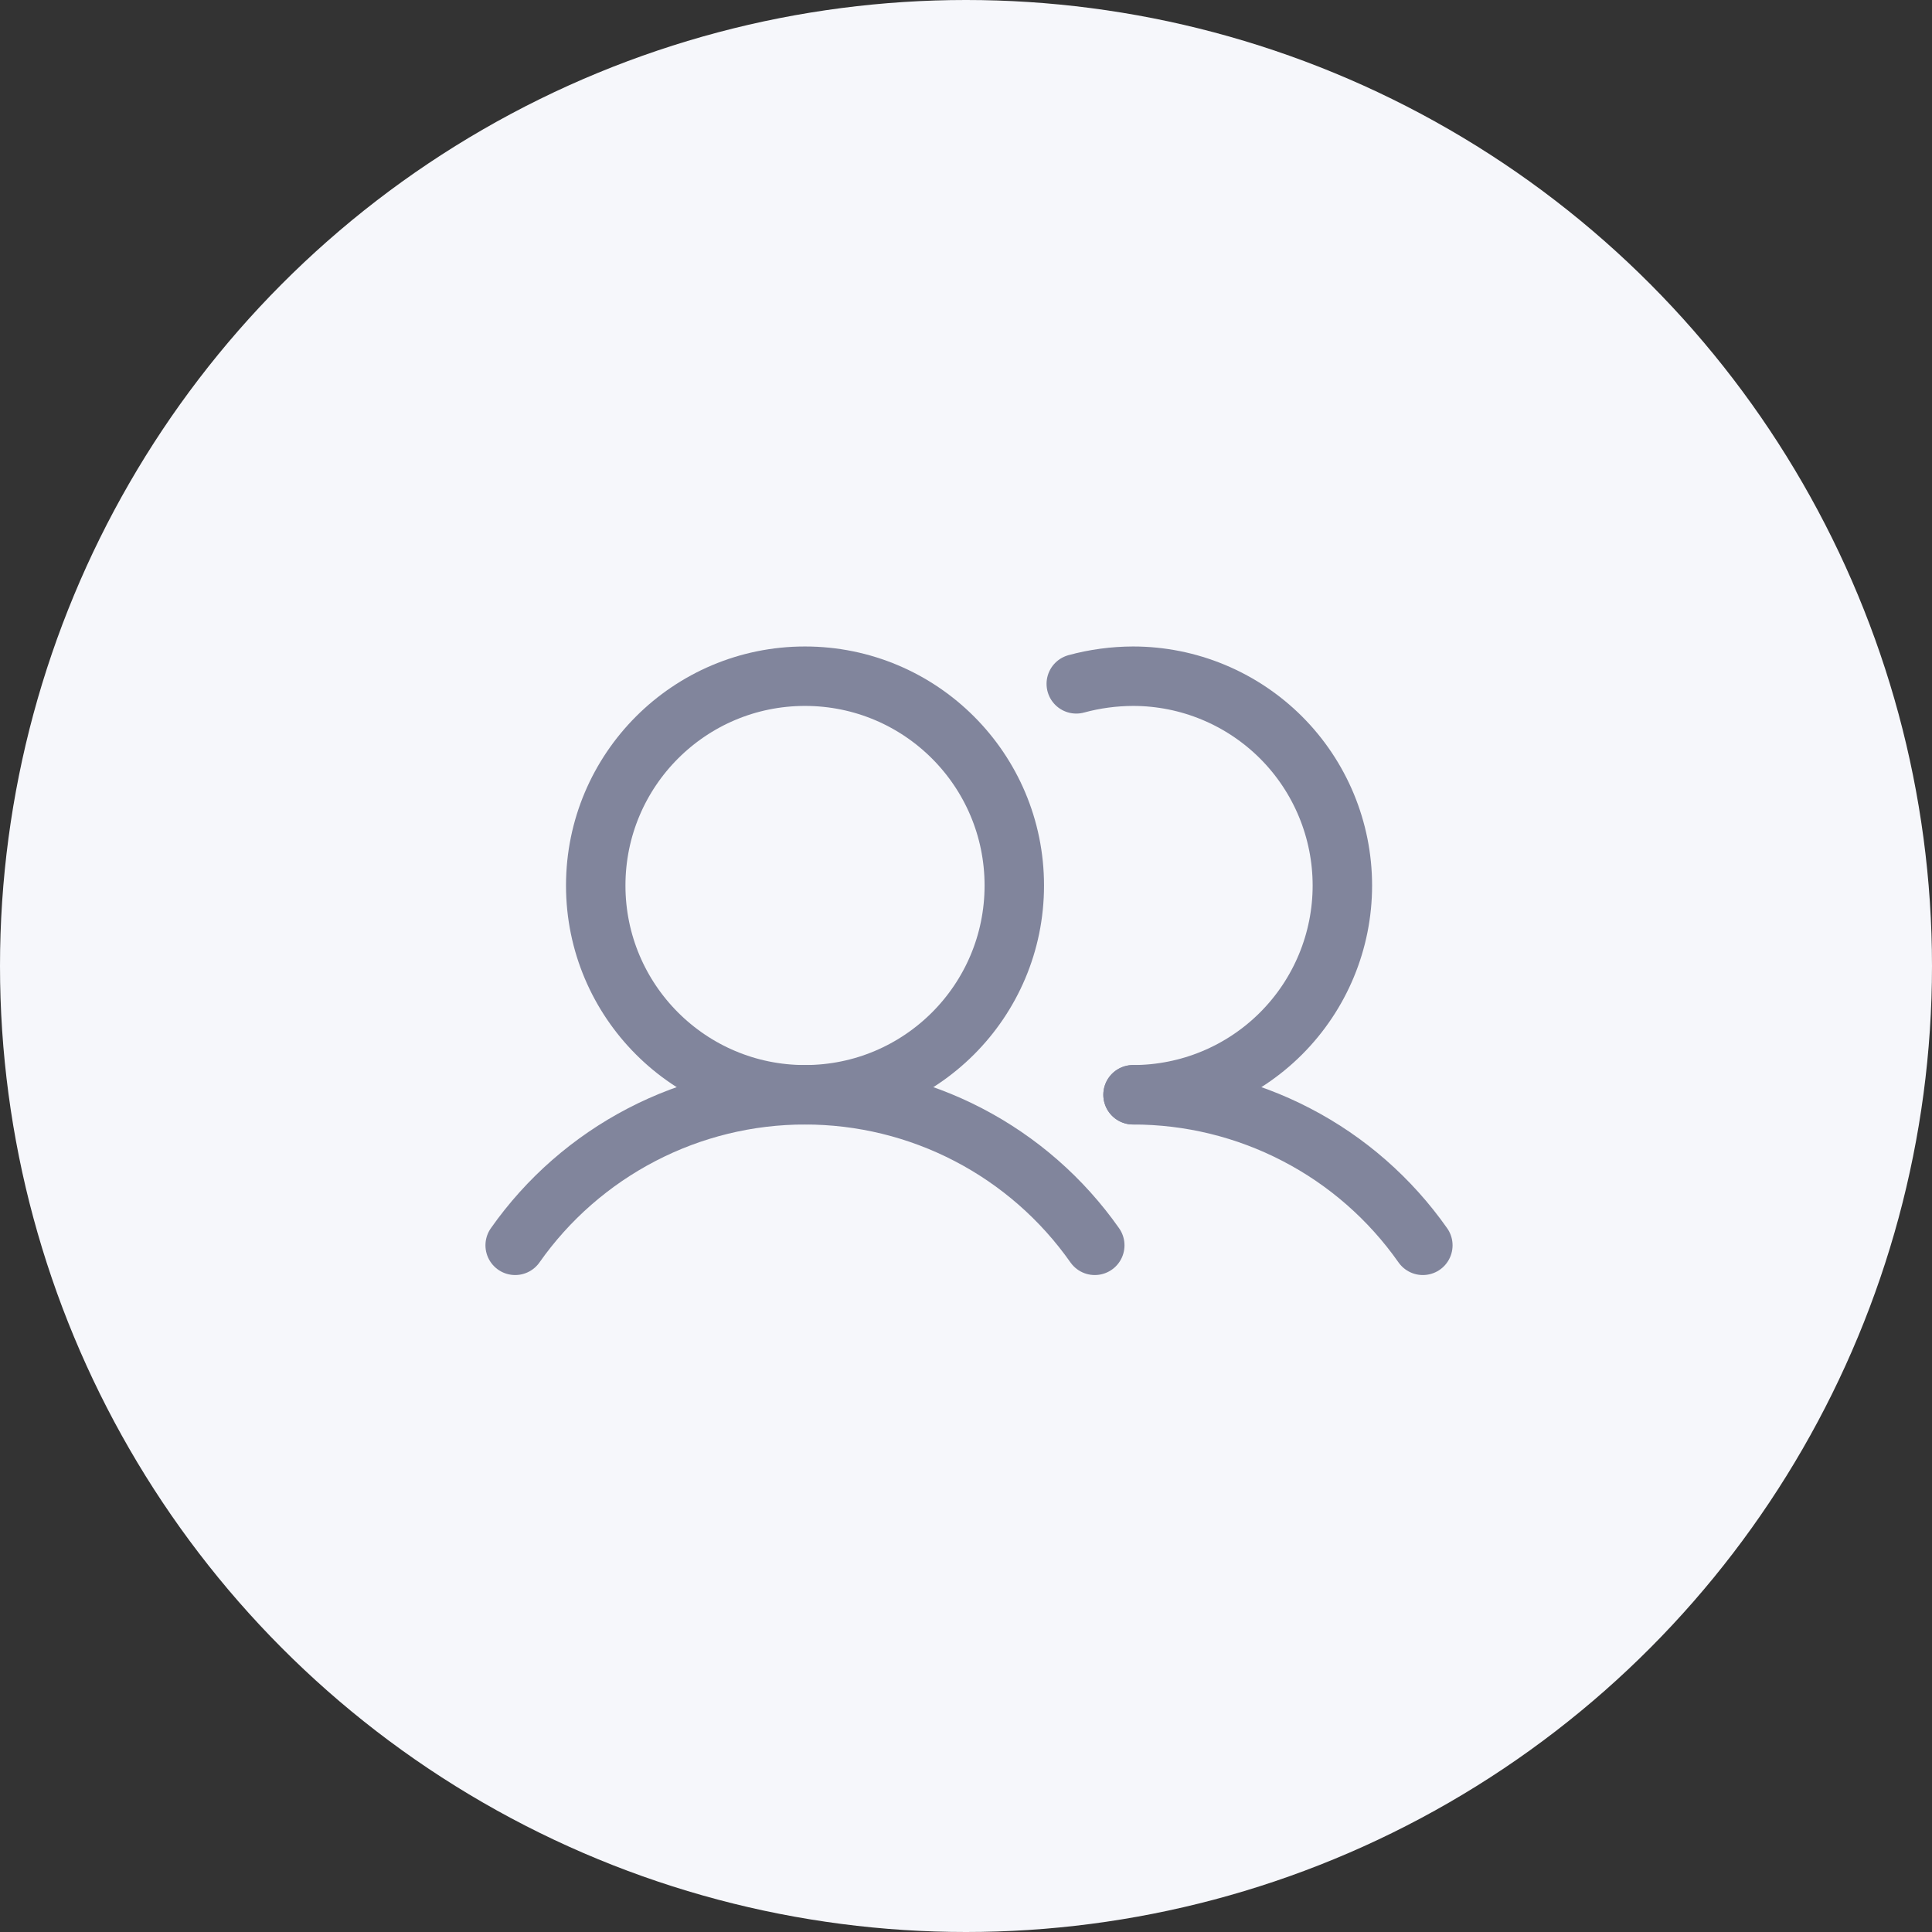 <svg width="26" height="26" viewBox="0 0 26 26" fill="none" xmlns="http://www.w3.org/2000/svg">
<rect x="0" y="0" width="26" height="26" fill="#333333" stroke="none"/>
<circle cx="13" cy="13" r="13" fill="#F6F7FB"/>
<path d="M10.833 14.733C12.389 14.733 13.65 13.472 13.65 11.917C13.65 10.361 12.389 9.1 10.833 9.1C9.278 9.1 8.017 10.361 8.017 11.917C8.017 13.472 9.278 14.733 10.833 14.733Z" stroke="#81859C" stroke-width="0.8" stroke-linecap="round" stroke-linejoin="round"/>
<path d="M14.484 9.203C14.733 9.135 14.99 9.101 15.248 9.1C15.995 9.1 16.711 9.397 17.24 9.925C17.768 10.453 18.065 11.17 18.065 11.917C18.065 12.664 17.768 13.38 17.24 13.908C16.711 14.437 15.995 14.733 15.248 14.733" stroke="#81859C" stroke-width="0.8" stroke-linecap="round" stroke-linejoin="round"/>
<path d="M6.933 16.759C7.373 16.133 7.957 15.623 8.636 15.27C9.315 14.917 10.068 14.733 10.833 14.733C11.598 14.733 12.352 14.917 13.031 15.27C13.71 15.623 14.293 16.133 14.733 16.759" stroke="#81859C" stroke-width="0.8" stroke-linecap="round" stroke-linejoin="round"/>
<path d="M15.248 14.733C16.013 14.733 16.767 14.917 17.446 15.27C18.125 15.622 18.708 16.133 19.148 16.759" stroke="#81859C" stroke-width="0.8" stroke-linecap="round" stroke-linejoin="round"/>
</svg>
